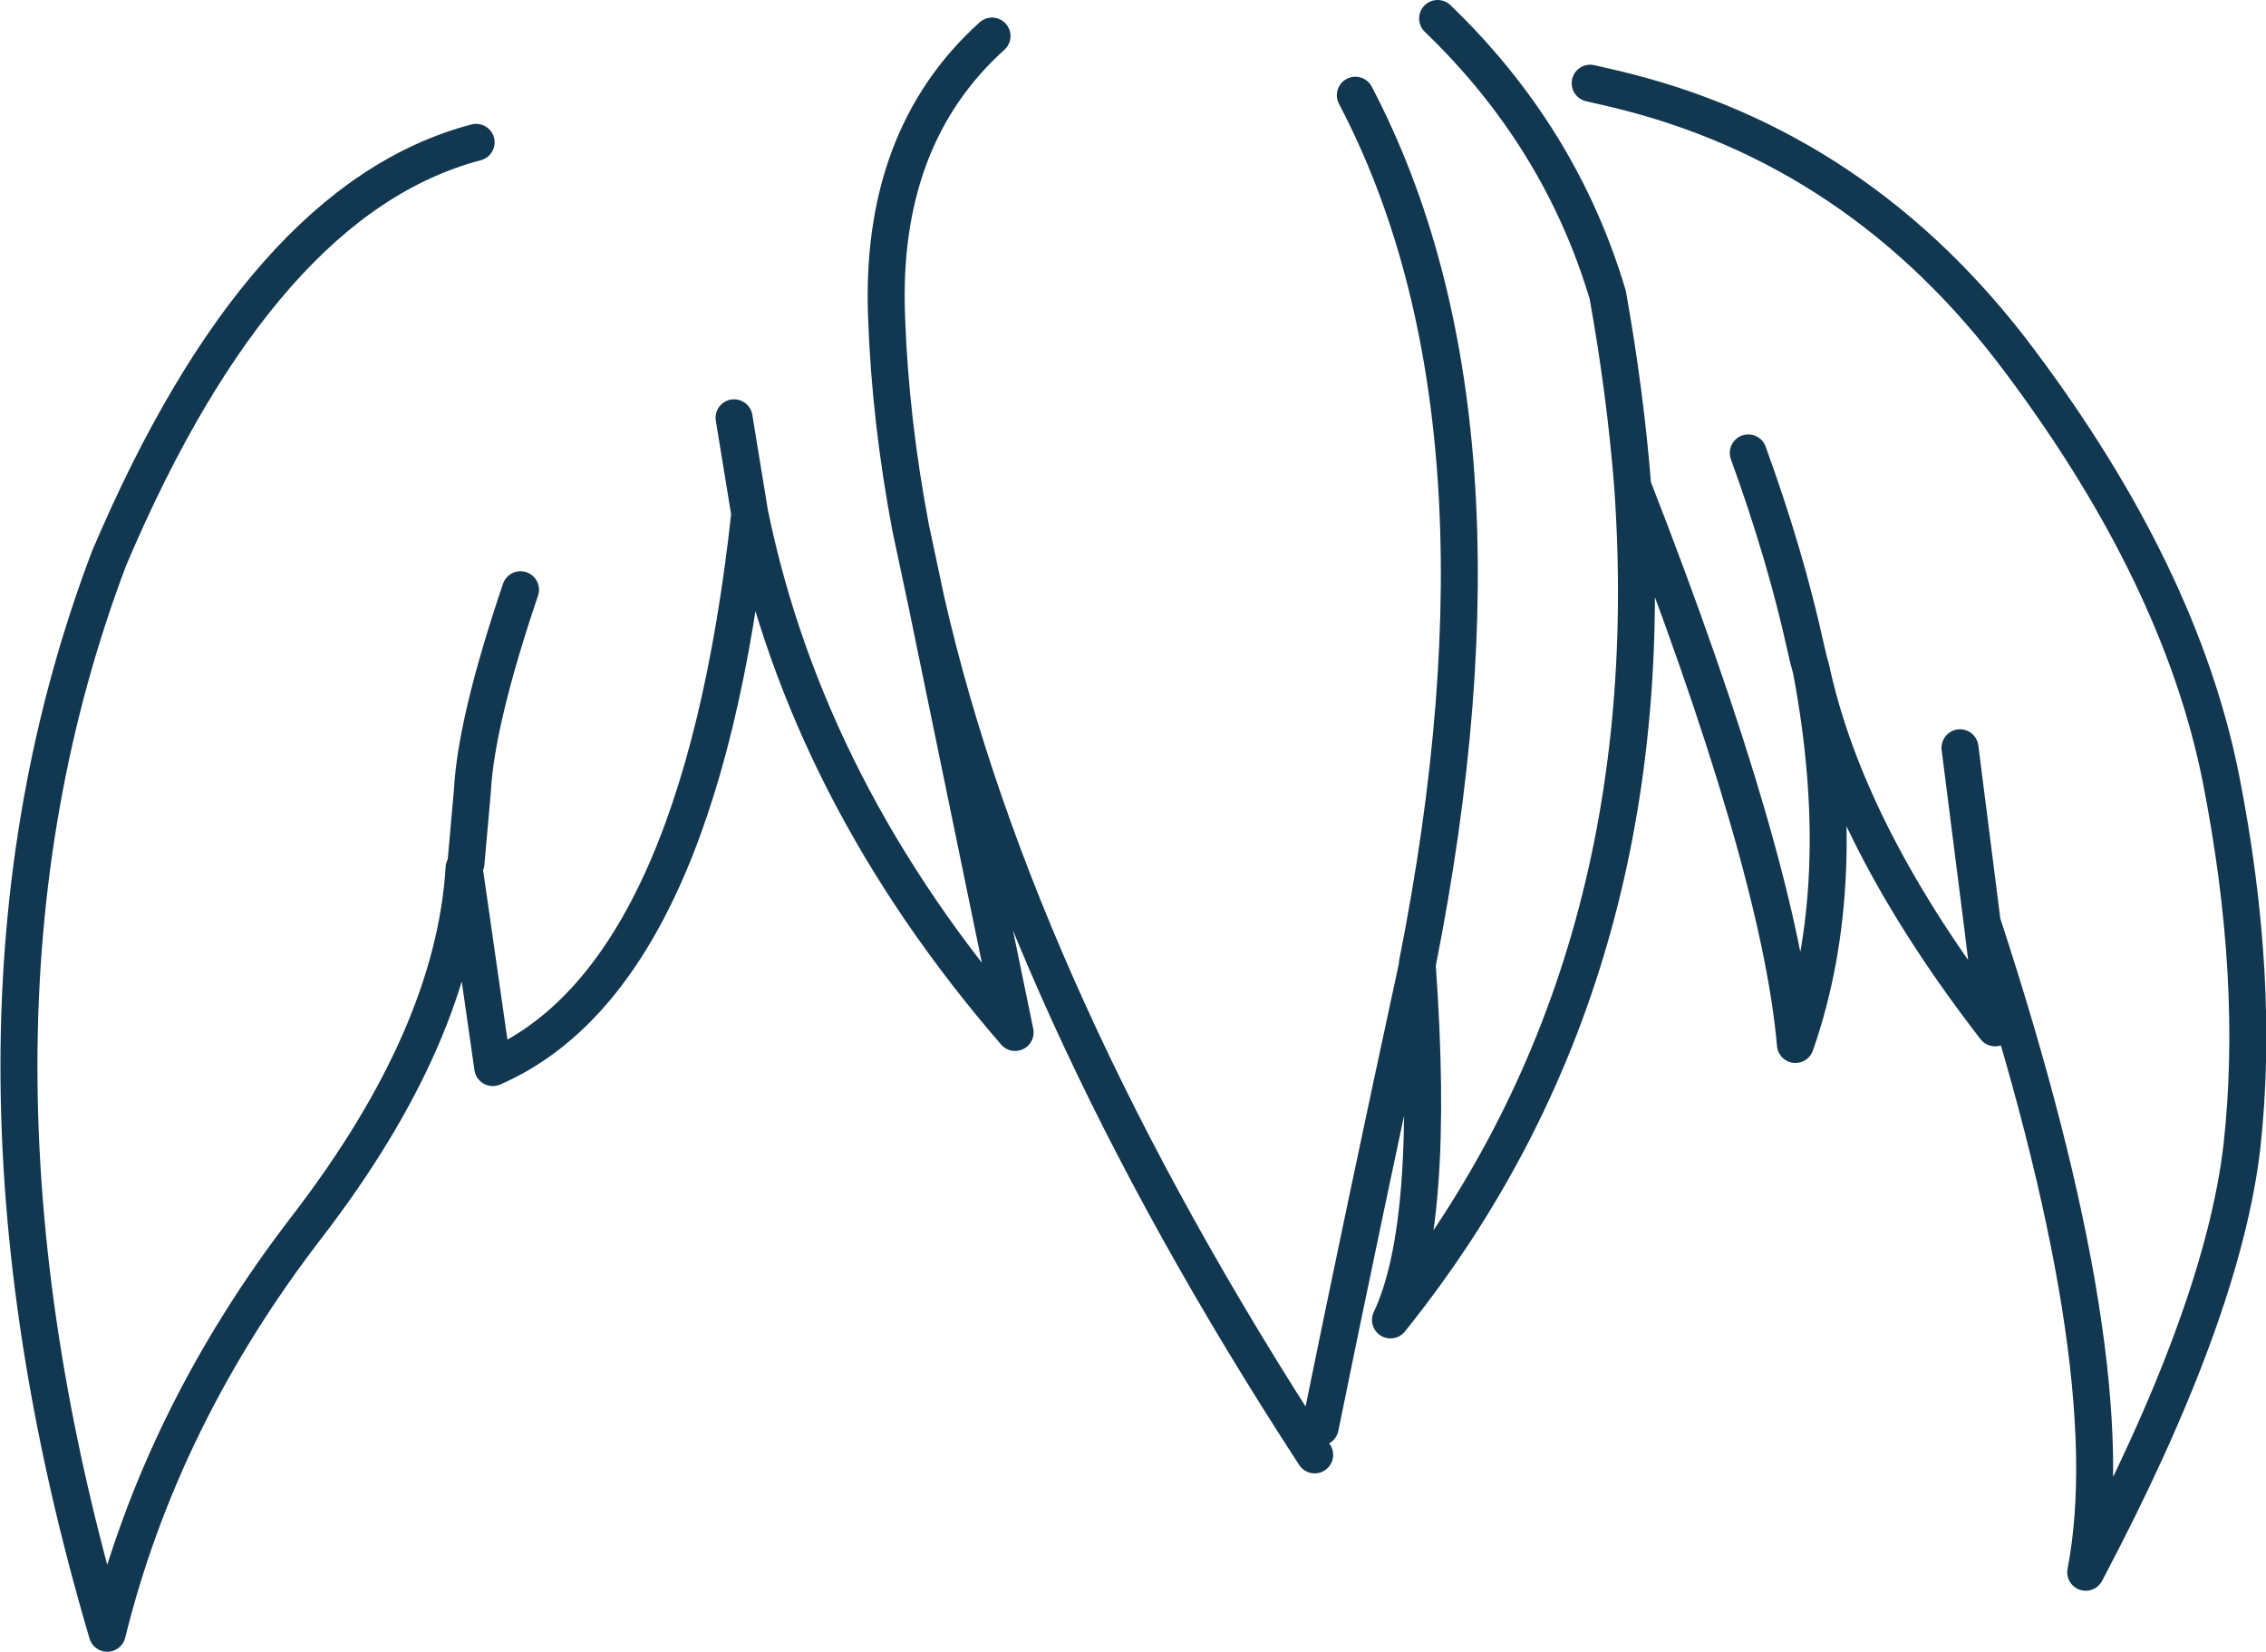 <?xml version="1.0" encoding="UTF-8" standalone="no"?>
<svg xmlns:xlink="http://www.w3.org/1999/xlink" height="89.35px" width="122.55px" xmlns="http://www.w3.org/2000/svg">
  <g transform="matrix(1.0, 0.0, 0.0, 1.0, 61.25, 44.65)">
    <path d="M12.05 -39.5 Q21.25 -21.95 15.4 7.5 L15.4 7.6 Q16.4 21.6 13.95 26.75 28.9 8.15 27.05 -18.35 26.65 -23.4 25.7 -28.7 23.15 -37.25 16.5 -43.65 M24.75 -40.15 L26.05 -39.85 Q39.35 -36.7 48.0 -25.1 56.65 -13.55 58.85 -2.6 61.0 8.3 60.0 17.35 58.95 26.4 51.55 40.4 53.75 29.05 45.95 5.25 L46.65 10.95 Q38.65 0.6 36.7 -8.45 38.9 3.15 35.85 11.85 35.0 2.05 27.05 -18.35 M36.7 -8.45 L36.55 -9.0 36.4 -9.65 Q35.3 -14.65 33.3 -20.15 M10.15 32.55 Q12.5 21.0 15.4 7.6 M45.95 5.25 L44.75 -4.2 M-33.1 -12.75 Q-35.5 -5.65 -35.7 -1.9 L-36.05 2.05 -36.15 2.3 -34.6 13.1 Q-23.45 8.25 -20.7 -16.85 L-21.55 -22.05 M-7.6 -42.7 Q-13.7 -37.2 -13.3 -27.45 -13.1 -21.9 -12.0 -16.1 L-11.15 -12.1 Q-6.25 9.3 9.85 34.05 M-35.5 -36.95 Q-47.1 -33.9 -55.35 -14.45 -65.05 11.15 -55.45 43.7 -52.55 31.95 -44.6 21.65 -36.7 11.35 -36.15 2.3 M-11.15 -12.1 L-6.35 11.2 Q-17.6 -1.8 -20.7 -16.85" fill="none" stroke="#123751" stroke-linecap="round" stroke-linejoin="round" stroke-width="2.0"/>
  </g>
</svg>
